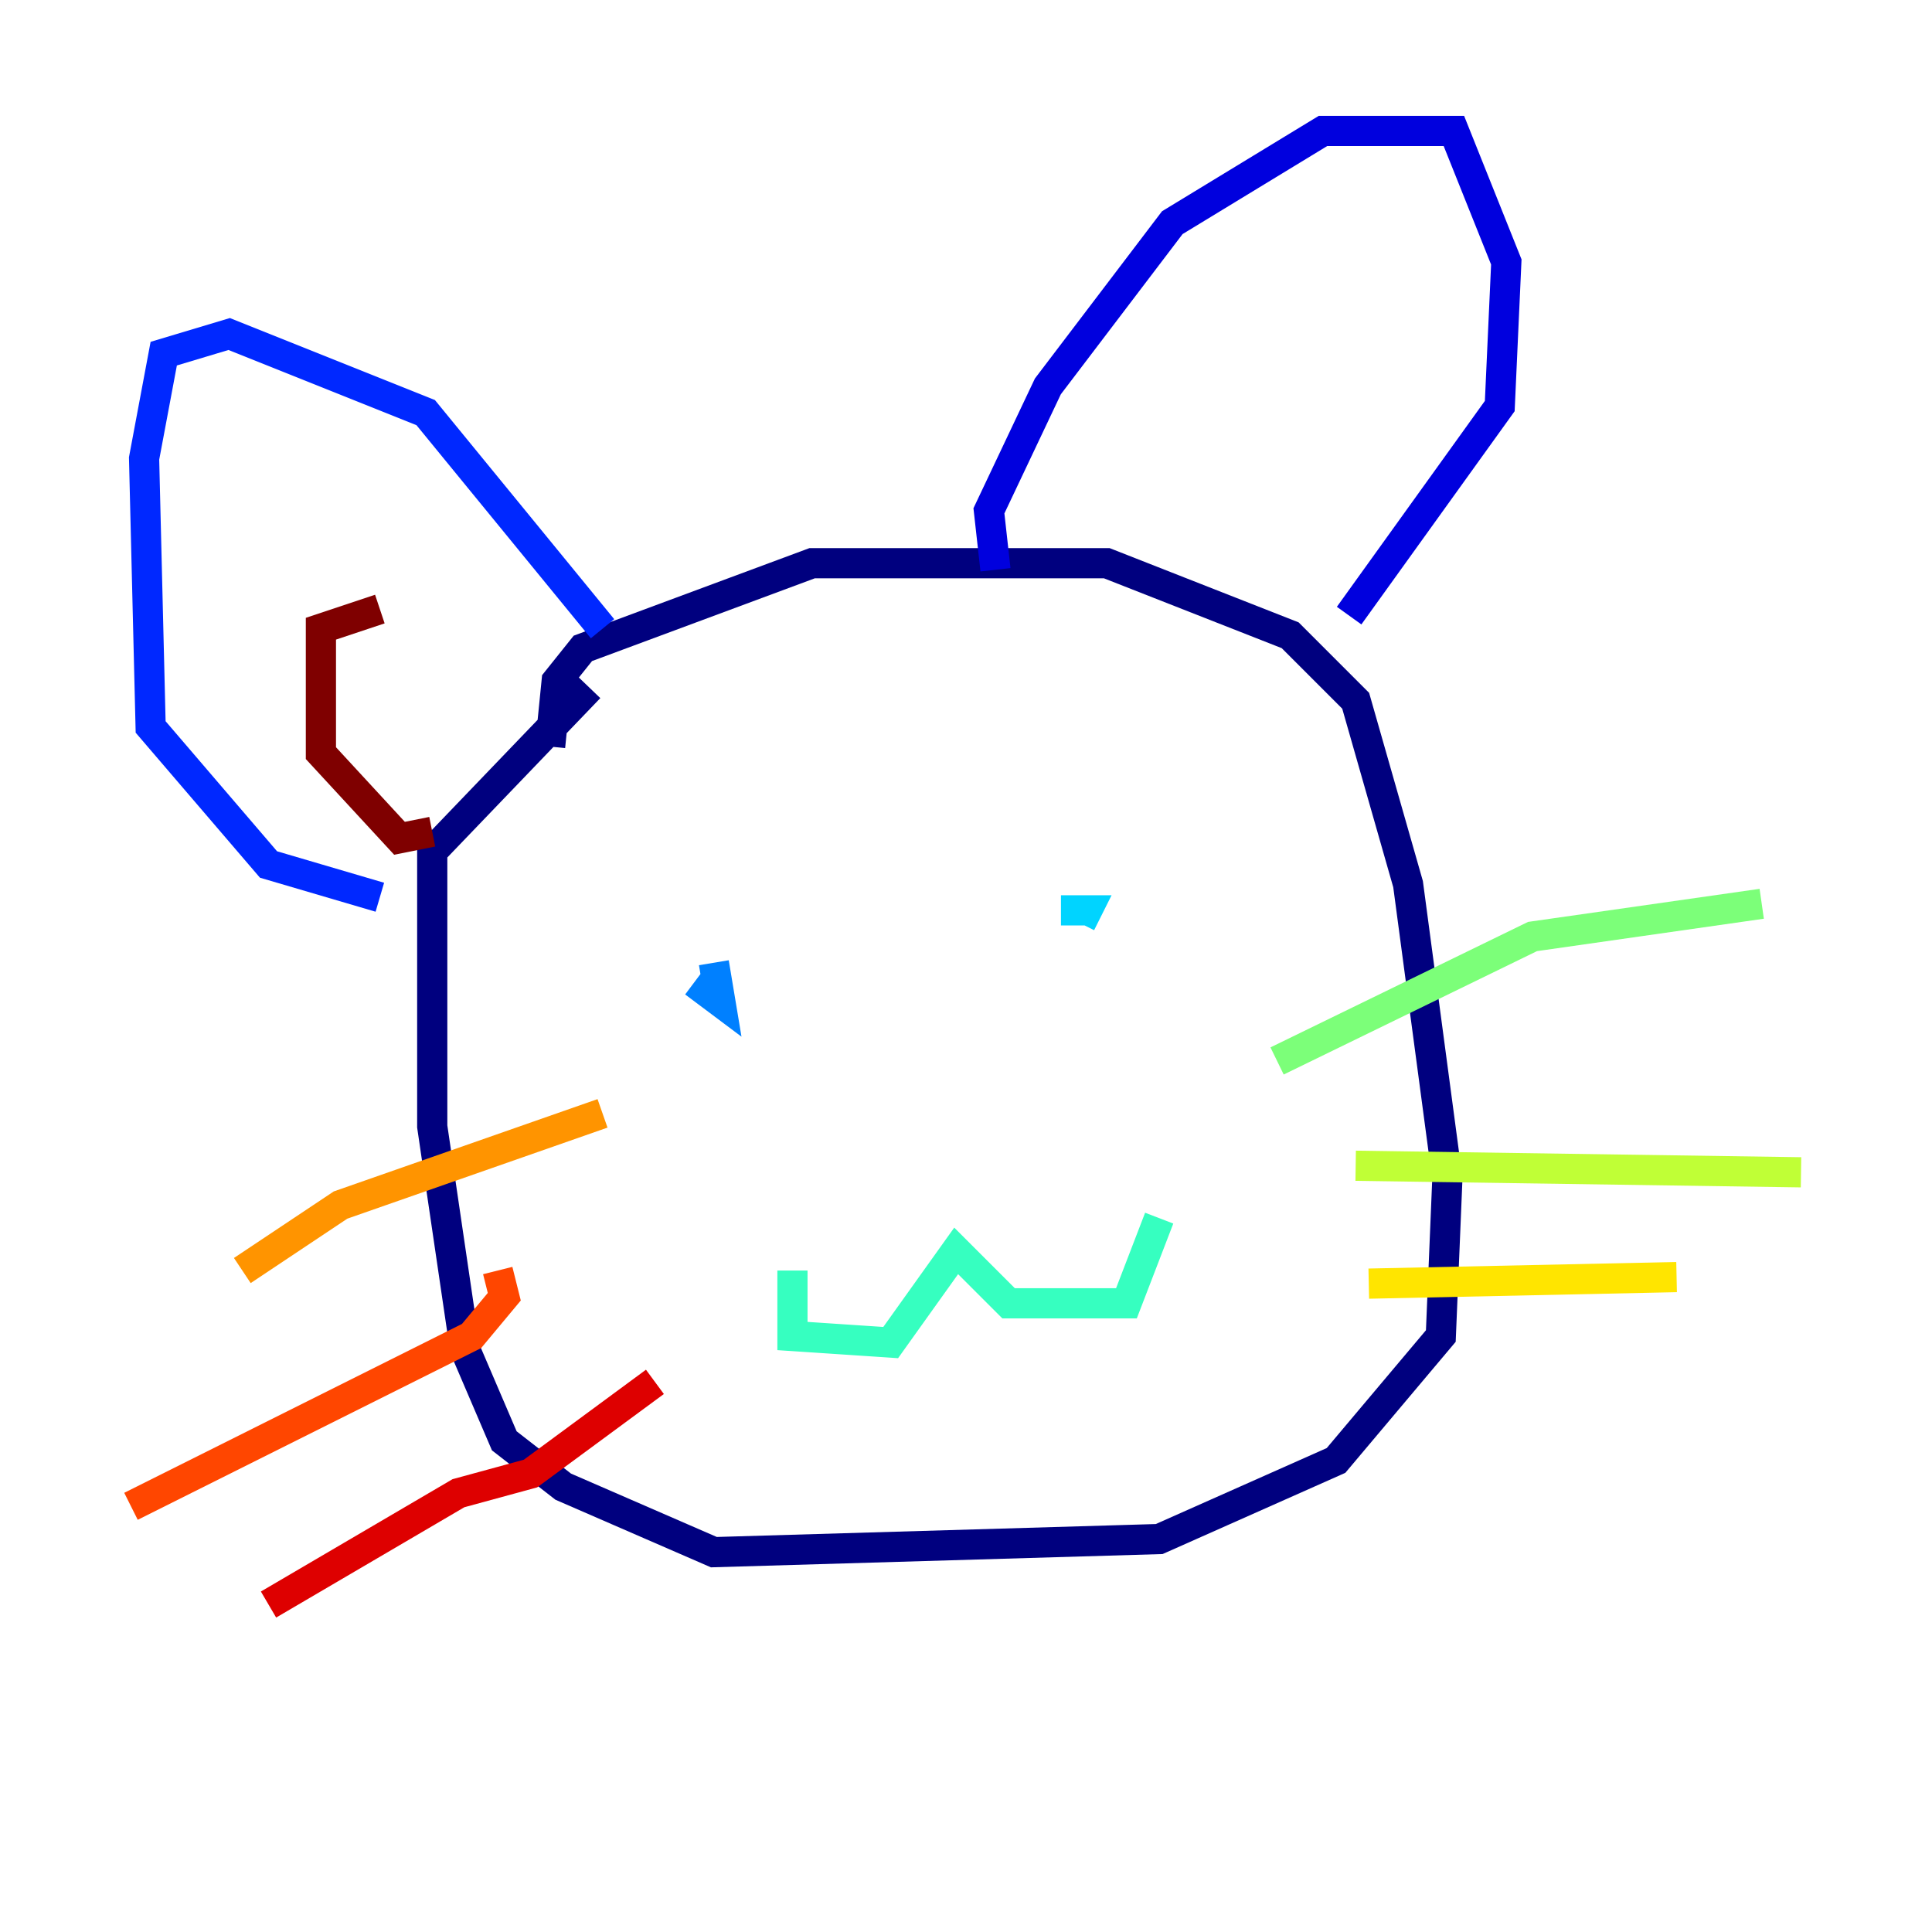 <?xml version="1.0" encoding="utf-8" ?>
<svg baseProfile="tiny" height="128" version="1.2" viewBox="0,0,128,128" width="128" xmlns="http://www.w3.org/2000/svg" xmlns:ev="http://www.w3.org/2001/xml-events" xmlns:xlink="http://www.w3.org/1999/xlink"><defs /><polyline fill="none" points="36.447,49.464 36.881,45.125 38.617,42.956 53.803,37.315 73.329,37.315 85.478,42.088 89.817,46.427 93.288,58.576 95.891,78.102 95.458,88.515 88.515,96.759 76.8,101.966 47.295,102.834 37.315,98.495 33.41,95.458 30.807,89.383 28.637,74.63 28.637,56.407 39.051,45.559" stroke="#00007f" stroke-width="2" /><polyline fill="none" points="65.953,37.749 65.519,33.844 69.424,25.6 77.668,14.752 87.647,8.678 96.325,8.678 99.797,17.356 99.363,26.902 89.383,40.786" stroke="#0000de" stroke-width="2" /><polyline fill="none" points="39.919,41.654 28.203,27.336 15.186,22.129 10.848,23.43 9.546,30.373 9.98,48.163 17.79,57.275 25.166,59.444" stroke="#0028ff" stroke-width="2" /><polyline fill="none" points="45.993,65.085 47.729,66.386 47.295,63.783" stroke="#0080ff" stroke-width="2" /><polyline fill="none" points="70.291,60.312 72.027,60.312 71.593,61.18" stroke="#00d4ff" stroke-width="2" /><polyline fill="none" points="52.502,84.176 52.502,88.515 59.01,88.949 63.349,82.875 66.82,86.346 74.63,86.346 76.8,80.705" stroke="#36ffc0" stroke-width="2" /><polyline fill="none" points="84.61,70.291 101.532,62.047 116.719,59.878" stroke="#7cff79" stroke-width="2" /><polyline fill="none" points="89.817,77.234 119.322,77.668" stroke="#c0ff36" stroke-width="2" /><polyline fill="none" points="90.685,85.044 111.078,84.61" stroke="#ffe500" stroke-width="2" /><polyline fill="none" points="39.919,73.763 22.563,79.837 16.054,84.176" stroke="#ff9400" stroke-width="2" /><polyline fill="none" points="32.976,84.176 33.41,85.912 31.241,88.515 8.678,99.797" stroke="#ff4600" stroke-width="2" /><polyline fill="none" points="43.39,91.552 35.146,97.627 30.373,98.929 17.79,106.305" stroke="#de0000" stroke-width="2" /><polyline fill="none" points="28.637,55.105 26.468,55.539 21.261,49.898 21.261,41.654 25.166,40.352" stroke="#7f0000" stroke-width="2" /></svg>